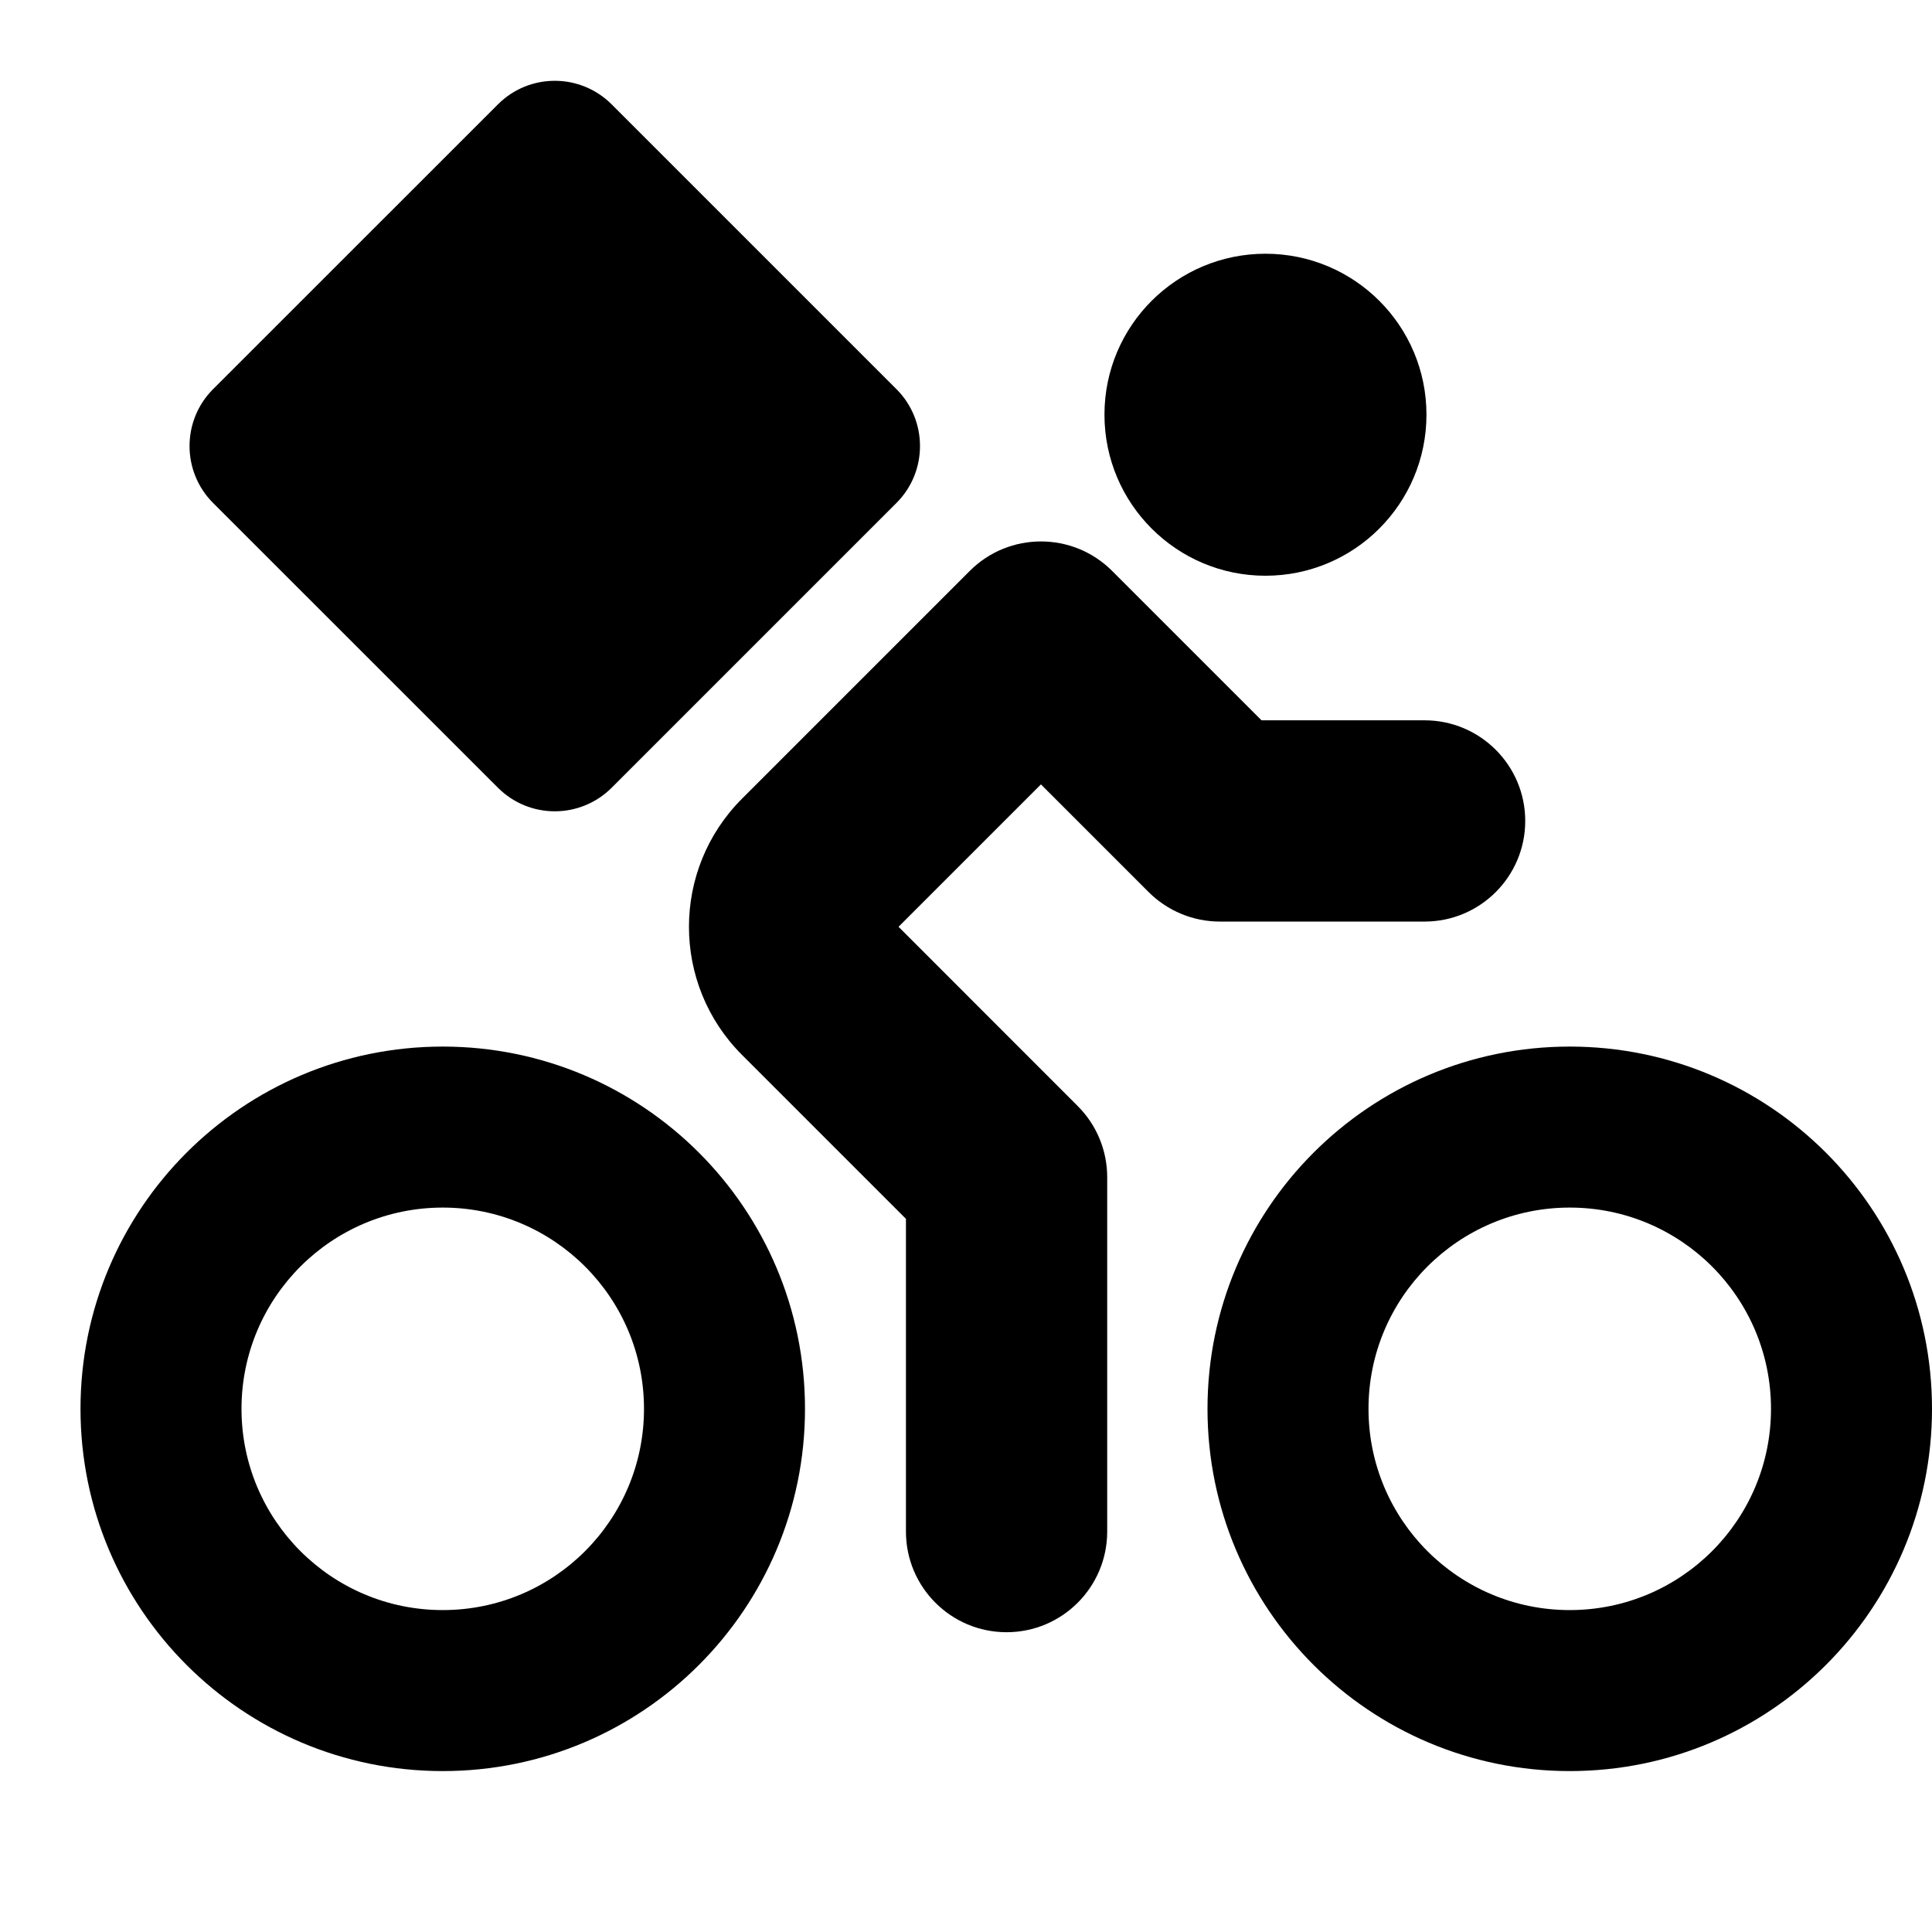 <svg width="16" height="16" viewBox="0 0 24 24" fill="none" xmlns="http://www.w3.org/2000/svg" class="text-action-primary"><path d="M7.599 1.297C7.208 0.906 6.575 0.906 6.185 1.297L2.647 4.834C2.257 5.224 2.257 5.858 2.647 6.248L6.185 9.785C6.575 10.176 7.208 10.176 7.599 9.785L11.136 6.248C11.526 5.858 11.526 5.224 11.136 4.834L7.599 1.297Z" fill="currentColor"></path><path d="M15.72 7.152C16.825 7.152 17.72 6.256 17.72 5.151C17.72 4.046 16.825 3.152 15.72 3.152C14.616 3.152 13.72 4.046 13.72 5.151C13.72 6.256 14.616 7.152 15.72 7.152Z" fill="currentColor"></path><path fill-rule="evenodd" clip-rule="evenodd" d="M5.5 13.001C3.014 13.001 1 15.015 1 17.501C1 19.986 3.014 22.001 5.5 22.001C7.986 22.001 10 19.986 10 17.501C10 15.015 7.986 13.001 5.5 13.001ZM3 17.501C3 16.12 4.119 15.001 5.5 15.001C6.881 15.001 8 16.12 8 17.501C8 18.882 6.881 20.001 5.5 20.001C4.119 20.001 3 18.882 3 17.501Z" fill="currentColor"></path><path fill-rule="evenodd" clip-rule="evenodd" d="M19.5 13.001C17.014 13.001 15 15.015 15 17.501C15 19.986 17.014 22.001 19.5 22.001C21.986 22.001 24 19.986 24 17.501C24 15.015 21.986 13.001 19.5 13.001ZM17 17.501C17 16.12 18.119 15.001 19.5 15.001C20.881 15.001 22 16.12 22 17.501C22 18.882 20.881 20.001 19.5 20.001C18.119 20.001 17 18.882 17 17.501Z" fill="currentColor"></path><path d="M17.697 11.448C18.387 11.448 18.947 10.888 18.947 10.198C18.947 9.508 18.387 8.948 17.697 8.948H15.671L13.815 7.092C13.327 6.604 12.535 6.604 12.047 7.092L9.217 9.922C8.339 10.801 8.339 12.226 9.217 13.104L11.254 15.141V19.026C11.254 19.716 11.813 20.276 12.504 20.276C13.194 20.276 13.754 19.716 13.754 19.026V14.623C13.754 14.291 13.622 13.973 13.387 13.739L11.162 11.513L12.931 9.744L14.269 11.082C14.504 11.316 14.822 11.448 15.153 11.448H17.697Z" fill="currentColor"></path></svg>